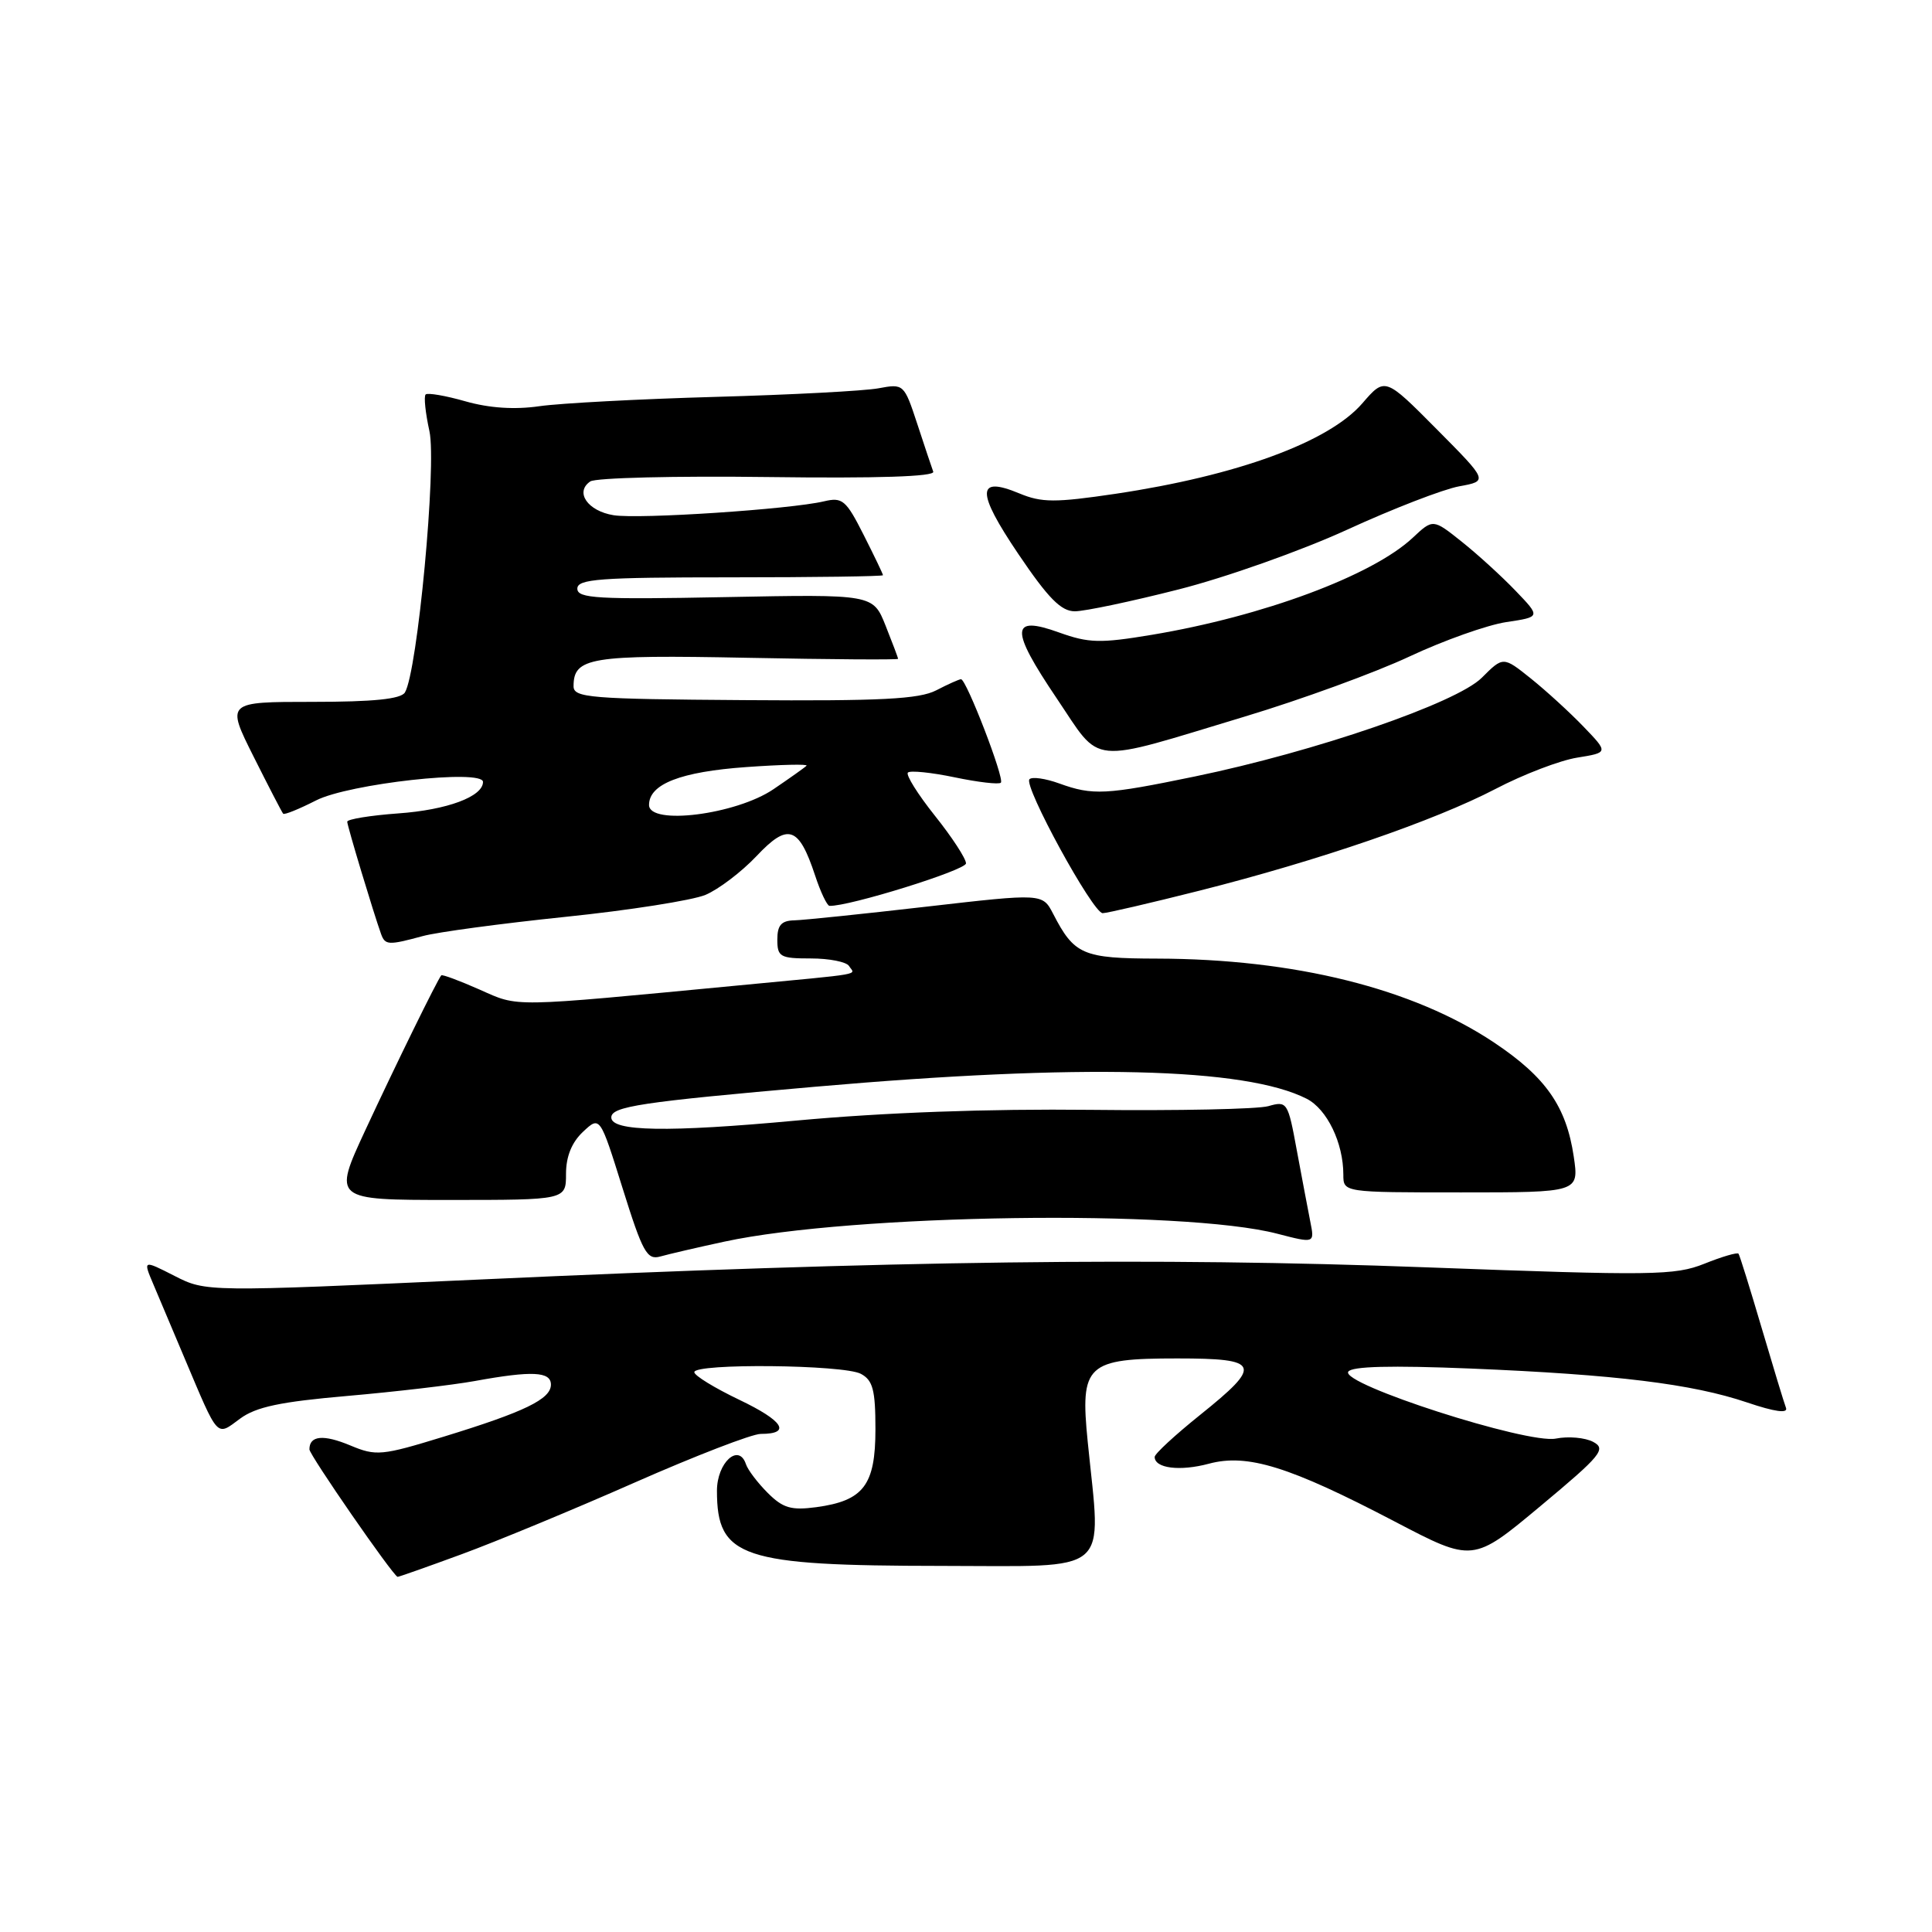<?xml version="1.0" encoding="UTF-8" standalone="no"?>
<!DOCTYPE svg PUBLIC "-//W3C//DTD SVG 1.1//EN" "http://www.w3.org/Graphics/SVG/1.1/DTD/svg11.dtd" >
<svg xmlns="http://www.w3.org/2000/svg" xmlns:xlink="http://www.w3.org/1999/xlink" version="1.1" viewBox="0 0 256 256">
 <g >
 <path fill="currentColor"
d=" M 61.18 205.94 C 65.76 204.26 76.07 199.99 84.11 196.44 C 92.14 192.90 99.65 190.00 100.80 190.00 C 104.90 190.00 103.82 188.28 97.96 185.48 C 94.68 183.91 92.00 182.27 92.00 181.82 C 92.00 180.62 111.79 180.82 114.07 182.04 C 115.66 182.89 116.00 184.17 116.00 189.38 C 116.00 196.80 114.43 198.86 108.15 199.71 C 104.83 200.15 103.74 199.83 101.72 197.81 C 100.39 196.48 99.09 194.77 98.84 194.01 C 97.89 191.16 95.00 193.81 95.00 197.53 C 95.00 206.40 98.21 207.47 124.75 207.49 C 147.60 207.50 145.92 208.93 144.13 191.06 C 143.10 180.78 143.95 180.00 156.00 180.00 C 167.01 180.00 167.34 180.81 159.00 187.50 C 155.70 190.15 153.00 192.64 153.00 193.05 C 153.00 194.56 156.34 194.98 160.18 193.95 C 165.29 192.58 170.84 194.30 184.83 201.62 C 195.17 207.03 195.17 207.03 204.11 199.57 C 212.17 192.85 212.87 192.00 211.11 191.06 C 210.04 190.49 207.81 190.29 206.16 190.62 C 202.39 191.37 177.63 183.40 178.65 181.76 C 179.09 181.04 184.28 180.91 194.90 181.34 C 214.15 182.14 224.20 183.37 231.49 185.83 C 235.18 187.08 236.95 187.32 236.65 186.54 C 236.40 185.89 234.95 181.11 233.42 175.93 C 231.89 170.74 230.52 166.33 230.36 166.12 C 230.21 165.92 228.17 166.51 225.84 167.45 C 221.92 169.01 219.06 169.05 189.05 167.93 C 153.04 166.58 118.68 167.02 63.40 169.55 C 27.30 171.19 27.30 171.19 23.12 169.06 C 18.94 166.93 18.94 166.93 20.34 170.22 C 21.10 172.02 22.96 176.43 24.47 180.00 C 29.01 190.74 28.63 190.33 31.81 187.98 C 33.92 186.42 37.15 185.74 46.02 184.97 C 52.33 184.42 59.95 183.53 62.93 182.99 C 70.50 181.61 73.00 181.73 73.00 183.47 C 73.00 185.39 69.51 187.08 58.78 190.37 C 50.57 192.89 49.84 192.96 46.42 191.53 C 42.85 190.04 41.00 190.21 41.00 192.05 C 41.00 192.79 52.01 208.71 52.68 208.94 C 52.78 208.97 56.61 207.62 61.18 205.94 Z  M 96.00 164.52 C 112.97 160.86 156.75 160.23 169.23 163.47 C 174.20 164.76 174.20 164.76 173.62 161.87 C 173.31 160.28 172.50 156.02 171.83 152.41 C 170.66 146.02 170.55 145.86 168.06 146.57 C 166.65 146.97 156.05 147.19 144.50 147.06 C 130.95 146.91 117.13 147.41 105.53 148.48 C 88.46 150.06 81.00 149.93 81.00 148.07 C 81.00 146.61 84.93 146.02 108.00 144.00 C 143.26 140.92 165.02 141.45 173.14 145.59 C 175.84 146.97 178.00 151.44 178.00 155.65 C 178.00 158.00 178.00 158.00 193.61 158.00 C 209.23 158.00 209.23 158.00 208.53 153.25 C 207.54 146.60 204.83 142.72 197.97 138.14 C 187.23 130.97 171.54 127.06 153.32 127.02 C 143.47 127.00 142.35 126.52 139.55 121.09 C 138.14 118.37 138.14 118.37 122.82 120.13 C 114.39 121.10 106.49 121.92 105.25 121.95 C 103.53 121.99 103.00 122.59 103.00 124.50 C 103.00 126.79 103.37 127.00 107.44 127.00 C 109.88 127.00 112.16 127.45 112.50 128.00 C 113.27 129.24 114.97 128.94 98.00 130.56 C 67.25 133.49 68.84 133.47 63.54 131.12 C 60.87 129.94 58.59 129.09 58.47 129.24 C 57.95 129.84 52.41 141.14 48.41 149.75 C 44.12 159.00 44.12 159.00 59.56 159.00 C 75.00 159.00 75.00 159.00 75.00 155.54 C 75.00 153.24 75.76 151.37 77.25 149.97 C 79.50 147.86 79.50 147.86 82.50 157.46 C 85.16 165.96 85.73 166.99 87.50 166.49 C 88.60 166.18 92.42 165.29 96.00 164.52 Z  M 56.00 124.04 C 57.92 123.51 66.43 122.37 74.90 121.49 C 83.37 120.62 91.73 119.30 93.47 118.58 C 95.21 117.85 98.25 115.54 100.24 113.44 C 104.42 109.00 105.84 109.47 108.00 115.99 C 108.72 118.19 109.59 120.01 109.91 120.03 C 112.43 120.14 128.00 115.30 128.00 114.40 C 128.00 113.77 126.15 110.93 123.88 108.09 C 121.61 105.24 120.00 102.67 120.30 102.37 C 120.60 102.07 123.39 102.35 126.50 103.00 C 129.61 103.65 132.37 103.97 132.62 103.71 C 133.14 103.20 128.05 90.00 127.34 90.00 C 127.10 90.00 125.62 90.66 124.06 91.47 C 121.79 92.64 116.77 92.90 98.61 92.77 C 78.14 92.63 76.00 92.45 76.00 90.93 C 76.00 87.11 78.20 86.75 98.99 87.16 C 110.00 87.38 119.00 87.44 119.00 87.30 C 119.00 87.16 118.25 85.17 117.34 82.89 C 115.68 78.74 115.68 78.74 96.09 79.12 C 79.17 79.45 76.50 79.30 76.50 78.00 C 76.50 76.72 79.42 76.50 96.75 76.50 C 107.89 76.50 117.00 76.37 117.00 76.22 C 117.00 76.06 115.84 73.65 114.43 70.86 C 112.10 66.25 111.62 65.85 109.18 66.43 C 104.68 67.49 84.70 68.81 81.31 68.27 C 77.87 67.72 76.13 65.20 78.22 63.79 C 78.92 63.31 89.52 63.05 101.76 63.21 C 116.30 63.40 123.90 63.15 123.66 62.50 C 123.46 61.95 122.50 59.10 121.54 56.16 C 119.80 50.87 119.74 50.83 116.41 51.45 C 114.56 51.80 104.83 52.31 94.77 52.59 C 84.72 52.87 74.25 53.43 71.50 53.82 C 68.22 54.30 64.85 54.08 61.68 53.18 C 59.03 52.42 56.65 52.02 56.40 52.27 C 56.14 52.53 56.37 54.71 56.90 57.12 C 57.89 61.61 55.31 89.07 53.65 91.76 C 53.11 92.63 49.48 93.00 41.43 93.00 C 29.97 93.00 29.97 93.00 33.60 100.25 C 35.60 104.24 37.36 107.64 37.52 107.82 C 37.68 108.00 39.64 107.20 41.88 106.06 C 46.23 103.84 64.00 101.87 64.00 103.61 C 64.00 105.55 59.25 107.32 52.77 107.78 C 49.05 108.05 46.01 108.55 46.01 108.88 C 46.02 109.46 49.49 120.96 50.49 123.75 C 51.03 125.25 51.47 125.27 56.00 124.04 Z  M 158.93 118.02 C 174.76 114.02 190.04 108.77 198.18 104.53 C 201.85 102.61 206.72 100.75 208.99 100.39 C 213.13 99.72 213.13 99.72 209.81 96.27 C 207.99 94.38 204.85 91.51 202.84 89.90 C 199.18 86.97 199.18 86.97 196.34 89.81 C 192.99 93.15 174.24 99.60 158.31 102.89 C 146.50 105.33 144.80 105.42 140.35 103.81 C 138.53 103.15 136.76 102.90 136.41 103.25 C 135.57 104.09 144.81 121.00 146.11 121.00 C 146.66 121.00 152.43 119.66 158.93 118.02 Z  M 165.00 94.93 C 172.43 92.69 182.22 89.12 186.76 86.99 C 191.30 84.86 197.08 82.81 199.59 82.43 C 204.15 81.75 204.15 81.75 200.83 78.29 C 199.00 76.38 195.79 73.45 193.69 71.78 C 189.88 68.74 189.88 68.74 187.19 71.26 C 181.85 76.26 167.37 81.65 152.66 84.11 C 145.77 85.26 144.28 85.22 140.34 83.81 C 133.88 81.48 133.81 83.33 140.01 92.52 C 146.07 101.49 143.92 101.29 165.00 94.93 Z  M 156.14 78.11 C 162.39 76.53 172.45 72.96 178.50 70.19 C 184.55 67.41 191.23 64.83 193.35 64.44 C 197.19 63.74 197.19 63.74 190.36 56.86 C 183.52 49.97 183.52 49.97 180.51 53.45 C 176.07 58.58 163.94 63.02 147.82 65.43 C 139.79 66.62 138.03 66.61 135.07 65.38 C 129.38 63.01 129.34 65.12 134.93 73.40 C 138.90 79.28 140.60 81.00 142.42 81.00 C 143.72 81.00 149.90 79.70 156.14 78.11 Z  M 86.00 106.66 C 86.00 103.89 90.18 102.26 98.90 101.64 C 103.51 101.31 107.10 101.23 106.87 101.46 C 106.64 101.70 104.66 103.10 102.48 104.58 C 97.52 107.94 86.00 109.40 86.00 106.66 Z "/>
</g>
</svg>